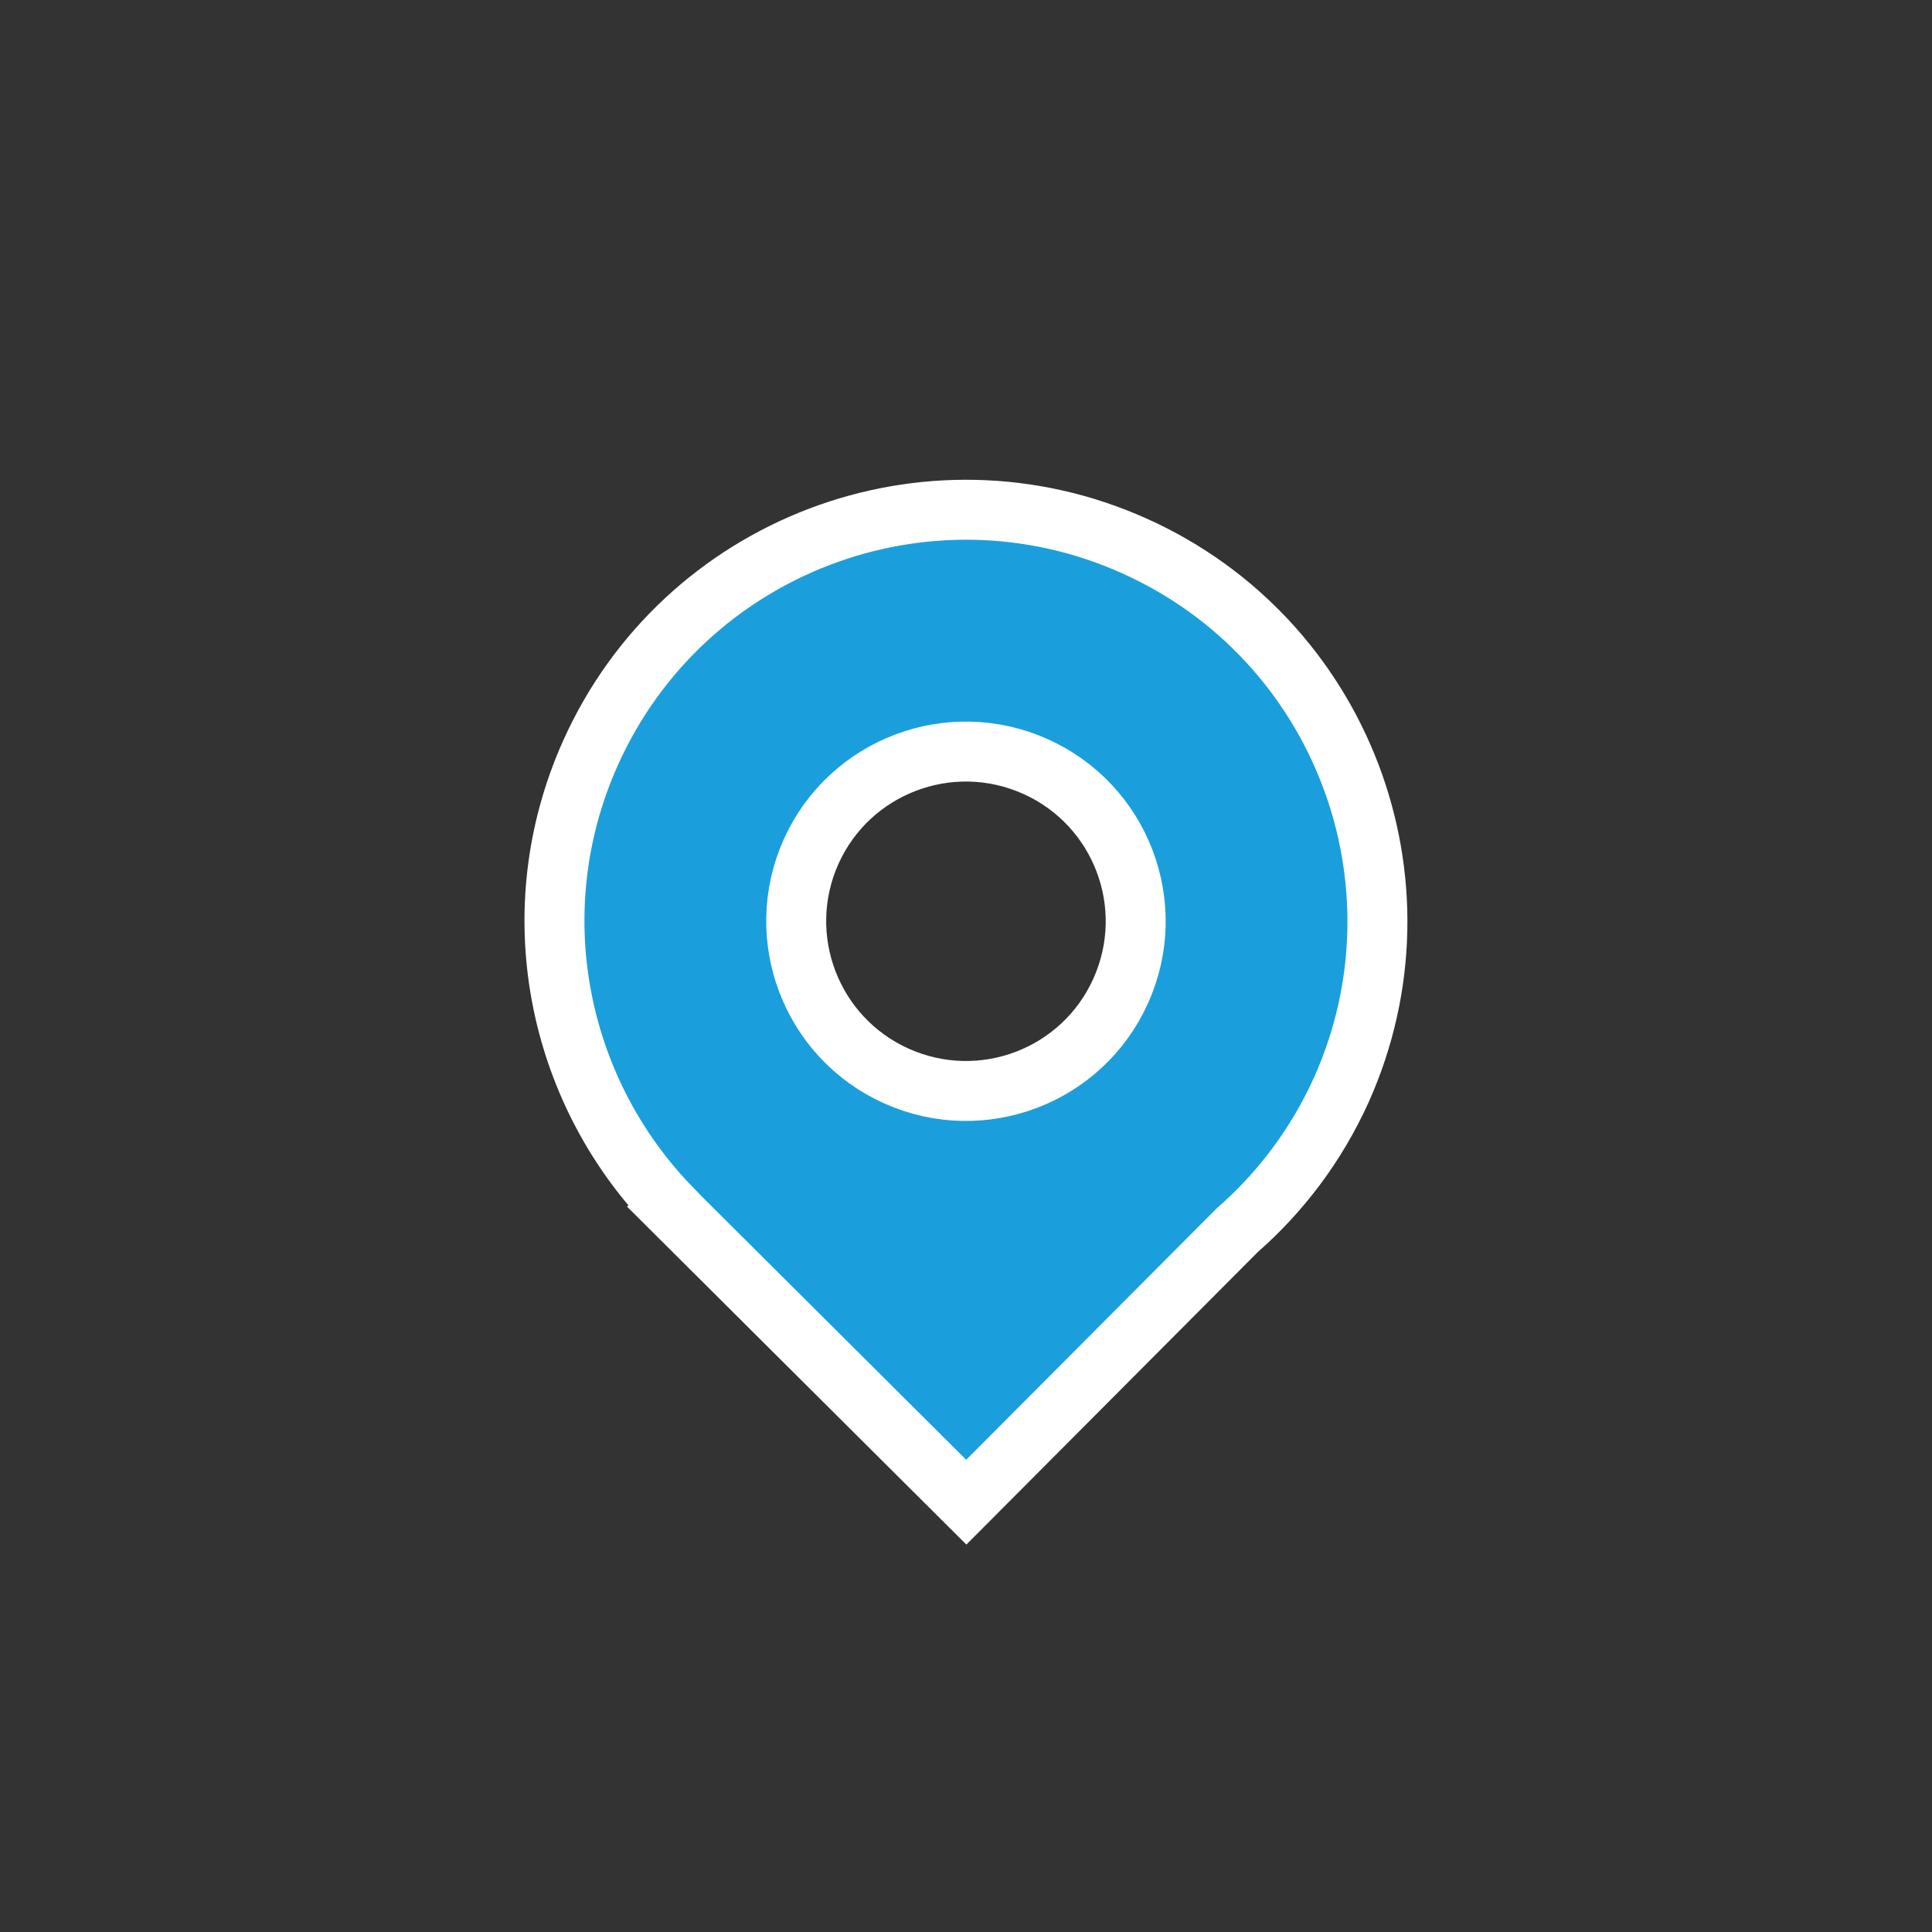 <?xml version="1.0" encoding="utf-8"?>
<!-- Generator: Adobe Illustrator 16.0.0, SVG Export Plug-In . SVG Version: 6.00 Build 0)  -->
<!DOCTYPE svg PUBLIC "-//W3C//DTD SVG 1.1//EN" "http://www.w3.org/Graphics/SVG/1.1/DTD/svg11.dtd">
<svg version="1.1" id="Ebene_1" xmlns="http://www.w3.org/2000/svg" xmlns:xlink="http://www.w3.org/1999/xlink" x="0px" y="0px"
	 width="80px" height="80px" viewBox="0 0 96.667 96.667" enable-background="new 0 0 96.667 96.667" xml:space="preserve">
<rect x="0" y="0" width="96.667" height="96.667" fill="#333333" stroke="none"/>
<g>
	<g id="XMLID_1_">
		<g>
			<path fill="rgb(26, 159, 220)" stroke="rgb(255,255,255)" stroke-width="3" d="M56.748,27.311c10.38,4.65,15.01,16.83,10.37,27.209c-1.26,2.79-3.06,5.15-5.22,7.04l-13.55,13.601
				l-14.851-14.79l0.01-0.01c-5.65-5.87-7.5-14.8-3.96-22.69C34.198,27.3,46.377,22.661,56.748,27.311z M56.078,49.571
				c1.92-4.28,0.01-9.3-4.27-11.22c-4.28-1.92-9.311-0.01-11.23,4.27c-1.91,4.28,0,9.3,4.28,11.22
				C49.137,55.76,54.158,53.85,56.078,49.571z"/>
			<path fill="none" d="M48.328,0c26.7,0,48.34,21.64,48.34,48.33c0,26.7-21.64,48.34-48.34,48.34
				c-26.69,0-48.33-21.64-48.33-48.34C-0.002,21.641,21.638,0,48.328,0z M67.118,54.52c4.64-10.379,0.01-22.56-10.37-27.209
				c-10.37-4.65-22.55-0.01-27.2,10.36c-3.54,7.89-1.69,16.82,3.96,22.69l-0.01,0.01l14.851,14.79l13.55-13.601
				C64.058,59.67,65.858,57.31,67.118,54.52z"/>
			<path fill="none" d="M51.808,38.351c4.279,1.92,6.189,6.94,4.27,11.22c-1.92,4.279-6.94,6.189-11.22,4.27
				c-4.28-1.92-6.19-6.94-4.28-11.22C42.498,38.34,47.528,36.431,51.808,38.351z"/>
		</g>
		<g>
		</g>
	</g>
</g>
</svg>
